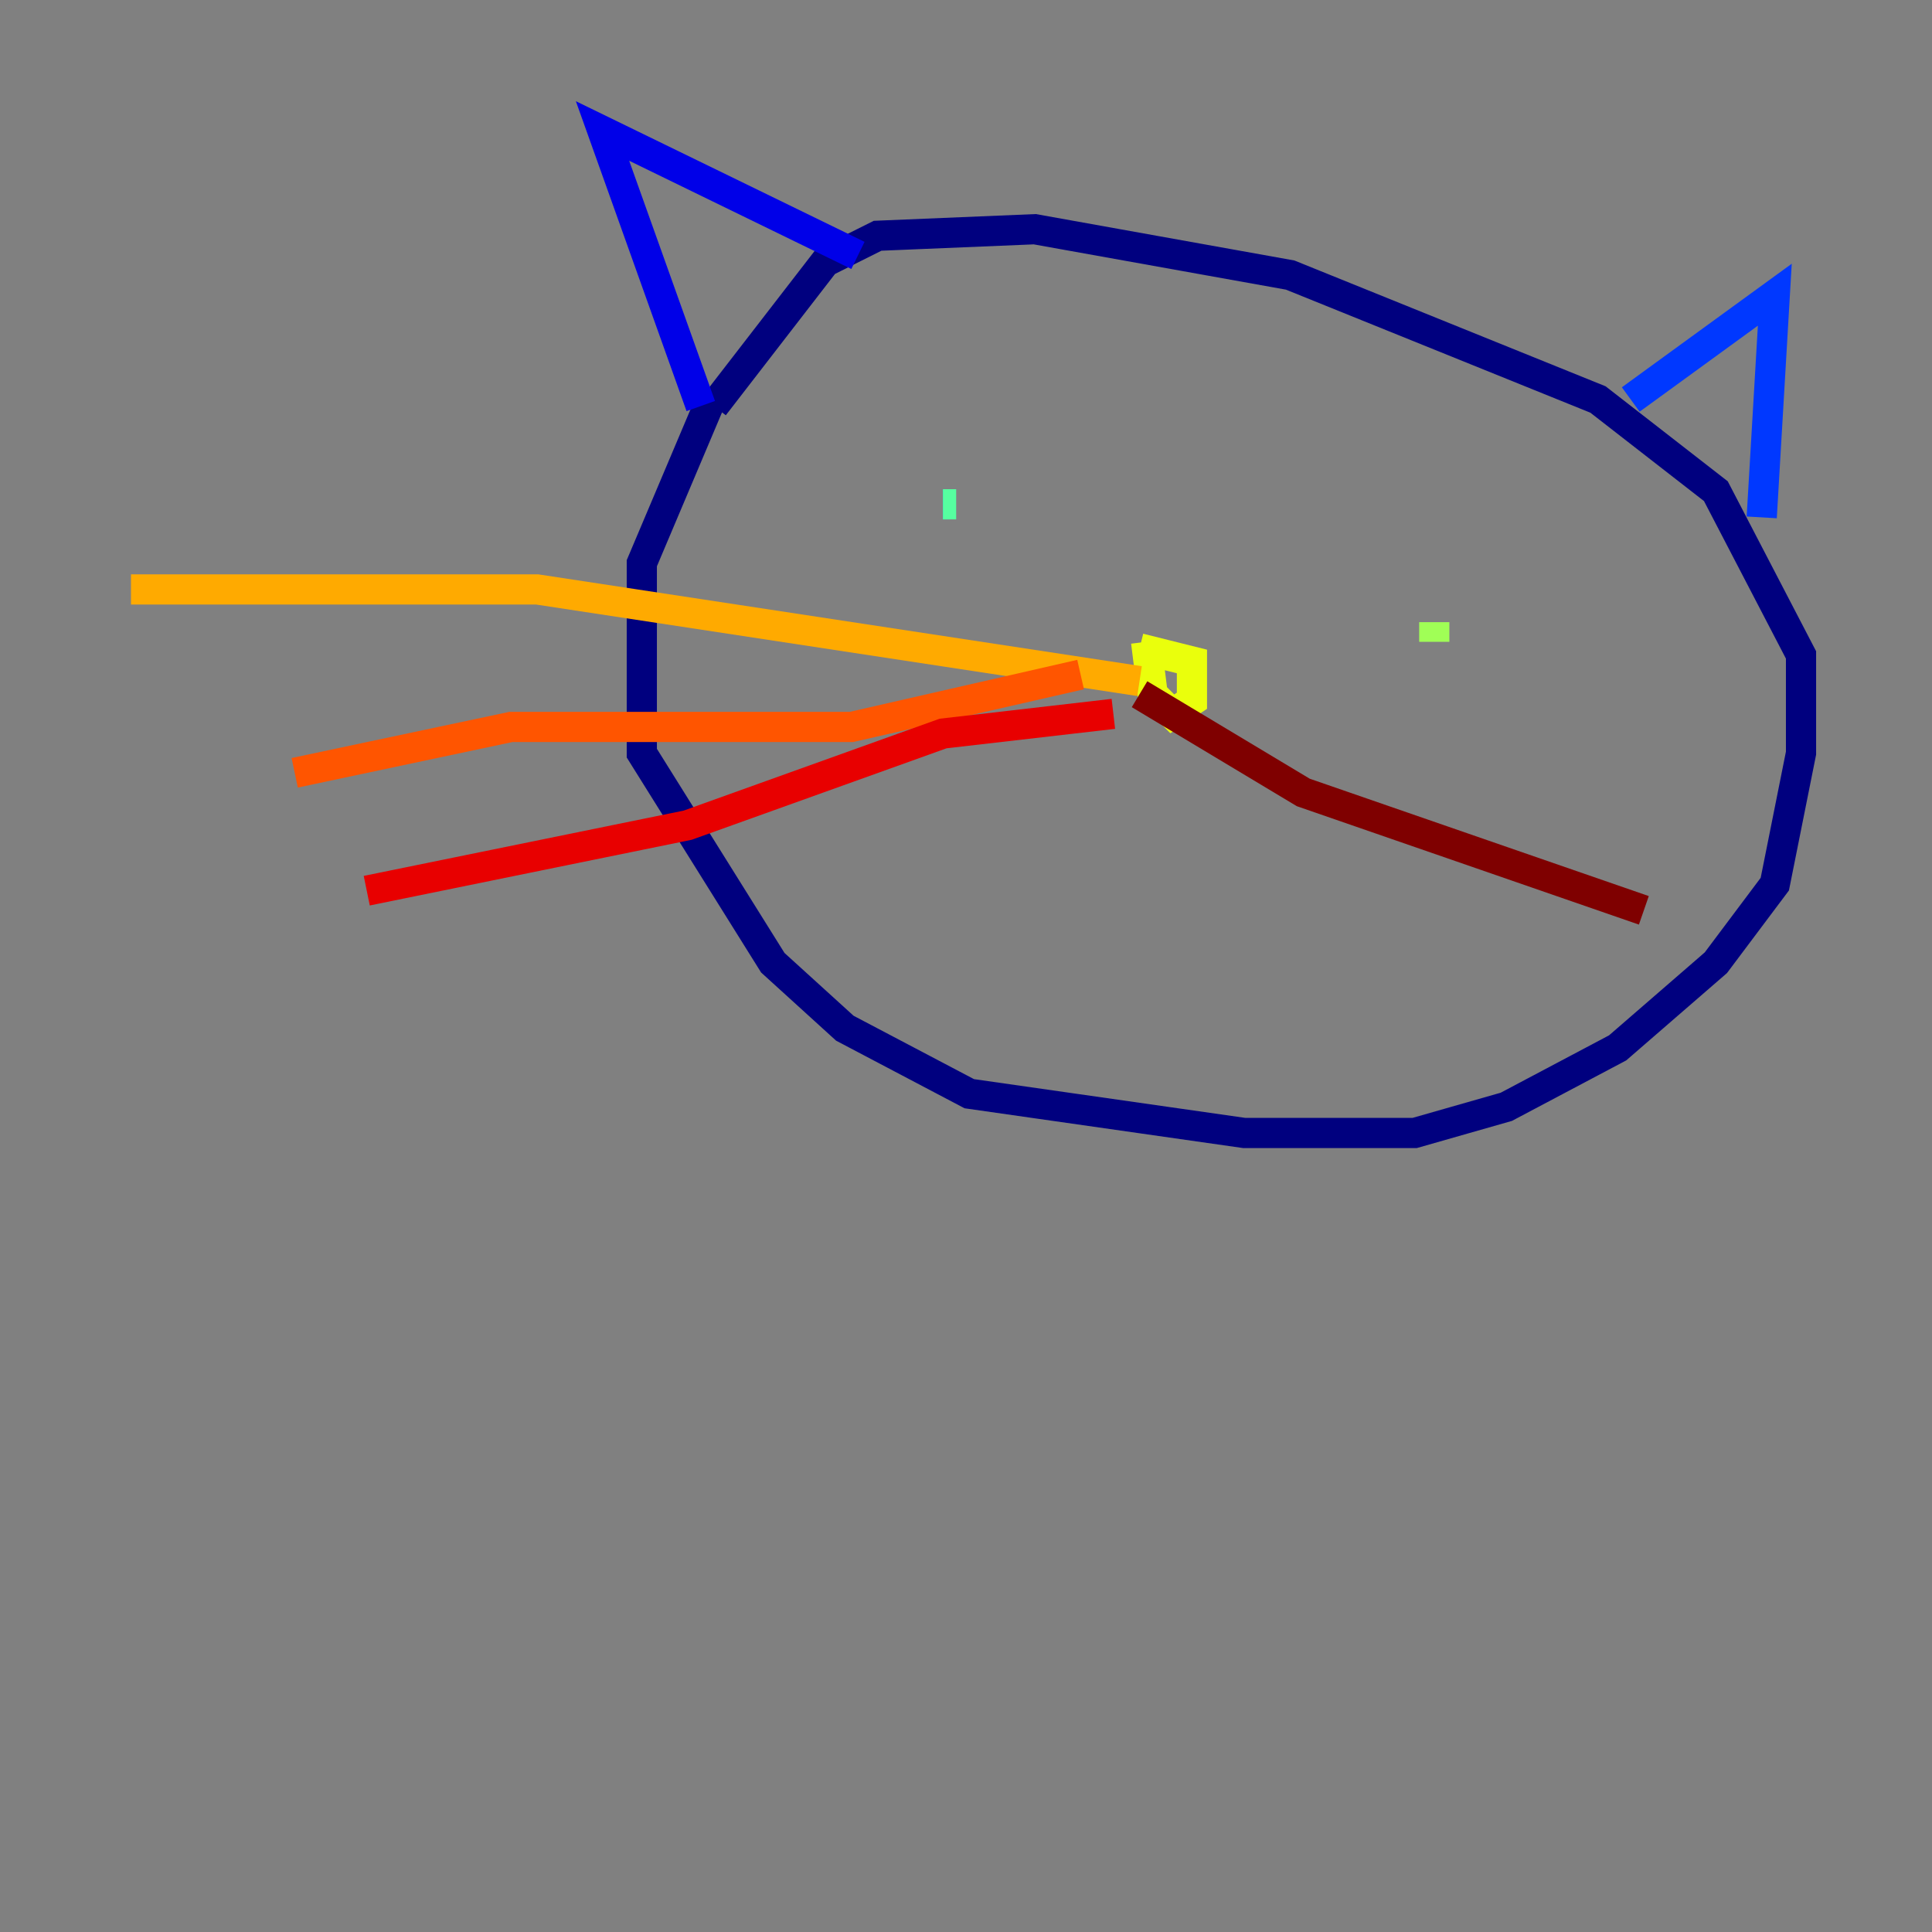 <?xml version="1.0" encoding="utf-8" ?>
<svg baseProfile="tiny" height="128" version="1.2" viewBox="0,0,128,128" width="128" xmlns="http://www.w3.org/2000/svg" xmlns:ev="http://www.w3.org/2001/xml-events" xmlns:xlink="http://www.w3.org/1999/xlink"><rect x="0" y="0" width="128" height="128" fill="#808080" stroke="none"/><defs /><polyline fill="none" points="47.295,26.034 42.522,37.315 42.522,49.898 51.2,63.783 55.973,68.122 64.217,72.461 82.441,75.064 93.722,75.064 99.797,73.329 107.173,69.424 113.681,63.783 117.586,58.576 119.322,49.898 119.322,43.39 113.681,32.542 105.871,26.468 85.478,18.224 68.556,15.186 58.142,15.62 54.671,17.356 47.295,26.902" stroke="#00007f" stroke-width="2" /><polyline fill="none" points="46.427,26.902 39.919,8.678 56.841,16.922" stroke="#0000e8" stroke-width="2" /><polyline fill="none" points="108.041,26.468 117.586,19.525 116.719,34.278" stroke="#0038ff" stroke-width="2" /><polyline fill="none" points="75.932,43.824 76.366,44.258" stroke="#0094ff" stroke-width="2" /><polyline fill="none" points="62.915,33.41 62.481,33.41" stroke="#0cf4ea" stroke-width="2" /><polyline fill="none" points="62.481,33.41 63.349,33.41" stroke="#56ffa0" stroke-width="2" /><polyline fill="none" points="95.024,41.22 95.024,42.522" stroke="#a0ff56" stroke-width="2" /><polyline fill="none" points="75.498,42.956 78.969,43.824 78.969,46.427 77.668,47.295 76.366,45.993 75.932,42.522" stroke="#eaff0c" stroke-width="2" /><polyline fill="none" points="75.498,45.125 35.58,39.051 8.678,39.051" stroke="#ffaa00" stroke-width="2" /><polyline fill="none" points="71.593,44.691 56.407,48.163 33.844,48.163 19.525,51.2" stroke="#ff5500" stroke-width="2" /><polyline fill="none" points="73.763,47.295 62.481,48.597 45.559,54.671 24.298,59.01" stroke="#e80000" stroke-width="2" /><polyline fill="none" points="75.498,45.993 86.346,52.502 108.909,60.312" stroke="#7f0000" stroke-width="2" /></svg>